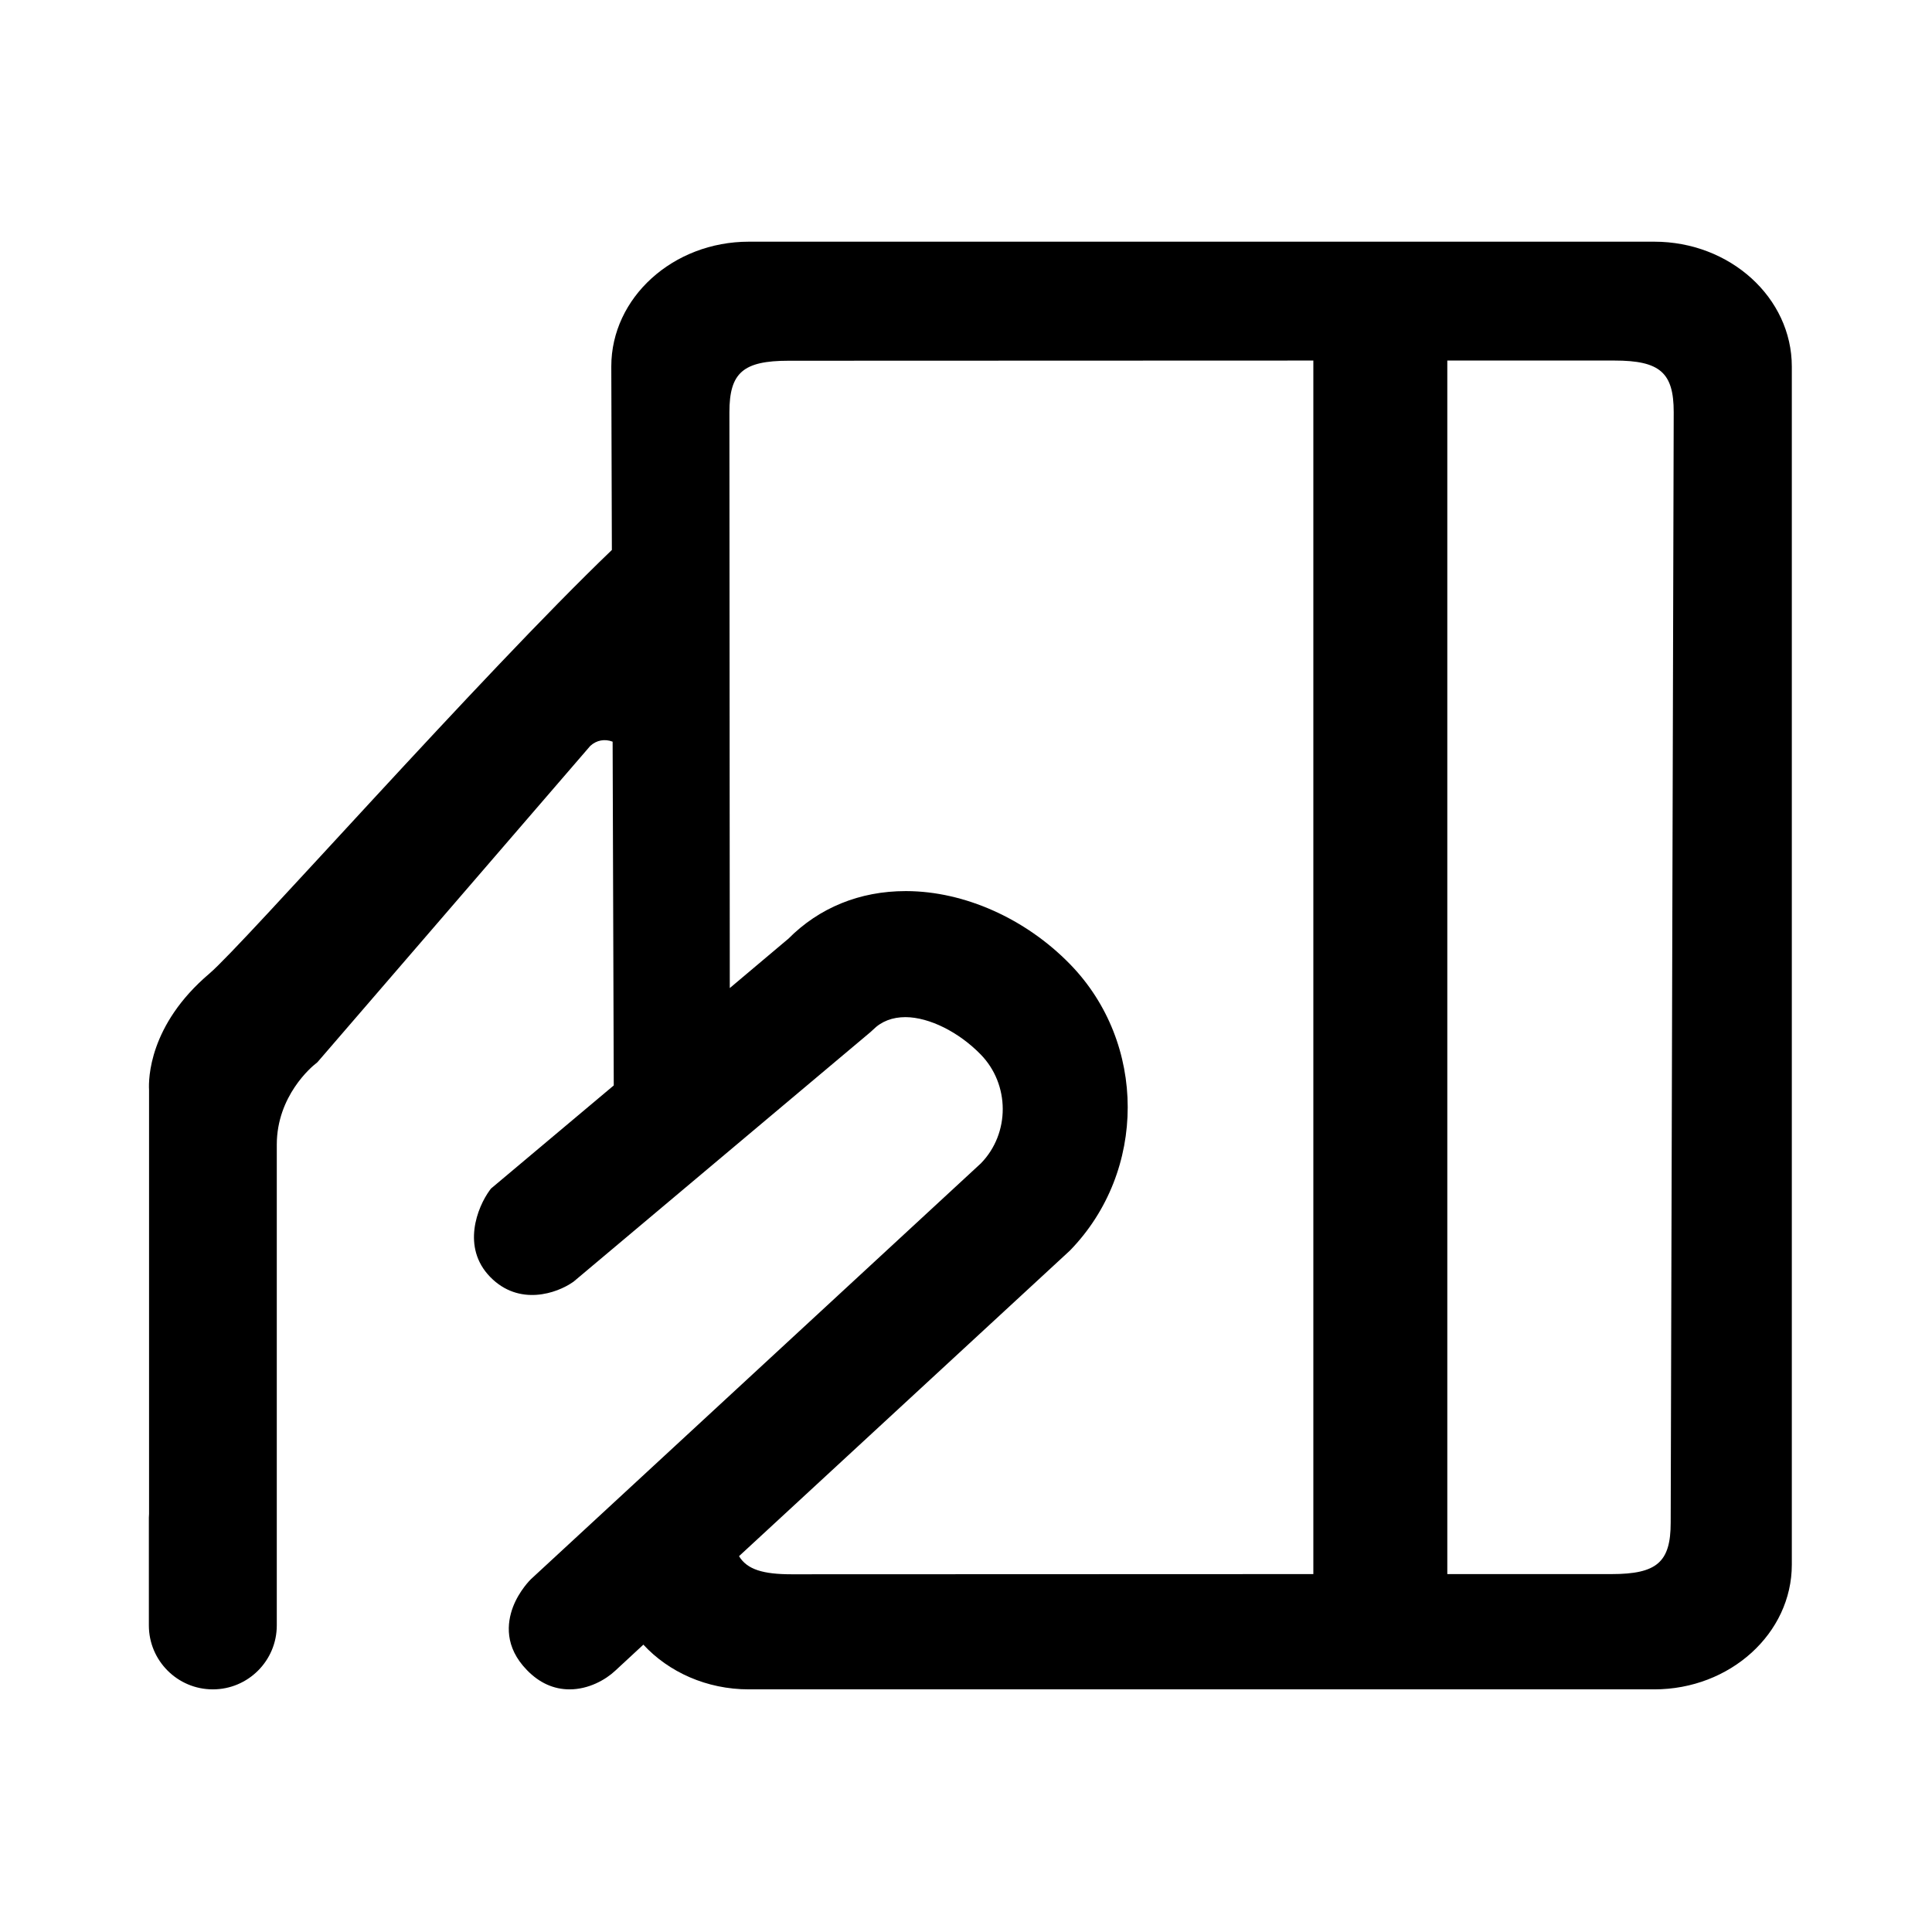 <?xml version="1.0" standalone="no"?><!DOCTYPE svg PUBLIC "-//W3C//DTD SVG 1.1//EN" "http://www.w3.org/Graphics/SVG/1.1/DTD/svg11.dtd"><svg class="icon" width="16px" height="16.00px" viewBox="0 0 1024 1024" version="1.1" xmlns="http://www.w3.org/2000/svg"><path fill="#000000" d="M876.8 128.1H396.9c-40.2 0-72.9 29.7-72.9 66.1l0.3 97.3C254.8 358.1 128.7 501 111 516c-32.2 27.3-32.3 56.1-32 61.6V802.4c0 0.7-0.1 1.4-0.1 2v57.1c0 18.7 15.2 33.9 33.9 33.9s33.9-15.2 33.9-33.9v-49.3-205.5c0-25.9 18.6-41.4 20.7-43 0.4-0.3 0.9-0.7 1.1-1l144.3-167.3 0.1-0.1c3.3-3 7.6-3.8 11.8-2.2l0.6 182.2-64.4 54.1-0.7 0.6-0.6 0.8c-6.6 9-15.1 30.3 0.2 46s35.4 8.7 43.9 2.7l0.3-0.2L461.4 547c0.4-0.4 0.9-0.8 1.3-1.2 4.5-4.5 10.3-6.7 17.3-6.7 12.6 0.1 28.2 7.9 39.8 19.8 15.5 15.9 15.6 41.8 0.1 57.7L281.4 837l-0.1 0.1c-0.2 0.2-6.1 6-9.4 14.6-3.2 8.5-4.6 21.2 7.4 33.5 6.6 6.8 14.2 10.2 22.6 10.2 10.1 0 19.1-5.1 24.2-9.9l14.9-13.8c13.4 14.5 33.5 23.7 55.9 23.7h479.9c40.2 0 72.9-29.7 72.9-66.1v-635c0-36.5-32.7-66.2-72.9-66.2zM391.7 824.8L567 662.9l0.2-0.2c40.7-41.9 40.7-109.9-0.1-151.7-23.5-24.1-55.9-38.6-86.7-38.7h-0.4c-24.3 0-45.9 8.8-62.3 25.4-0.1 0.1-0.2 0.2-0.4 0.3l-30.5 25.7-0.2-305.2c0-21 7.3-27.3 31.4-27.3l278.1-0.1v643.2l-276.5 0.1c-15.1 0-23.6-2.5-27.9-9.6zM885.5 807c0 21-7.3 27.3-31.4 27.3h-87V191.1h88.6c24.1 0 31.4 6.4 31.4 27.3L885.5 807z" /></svg>